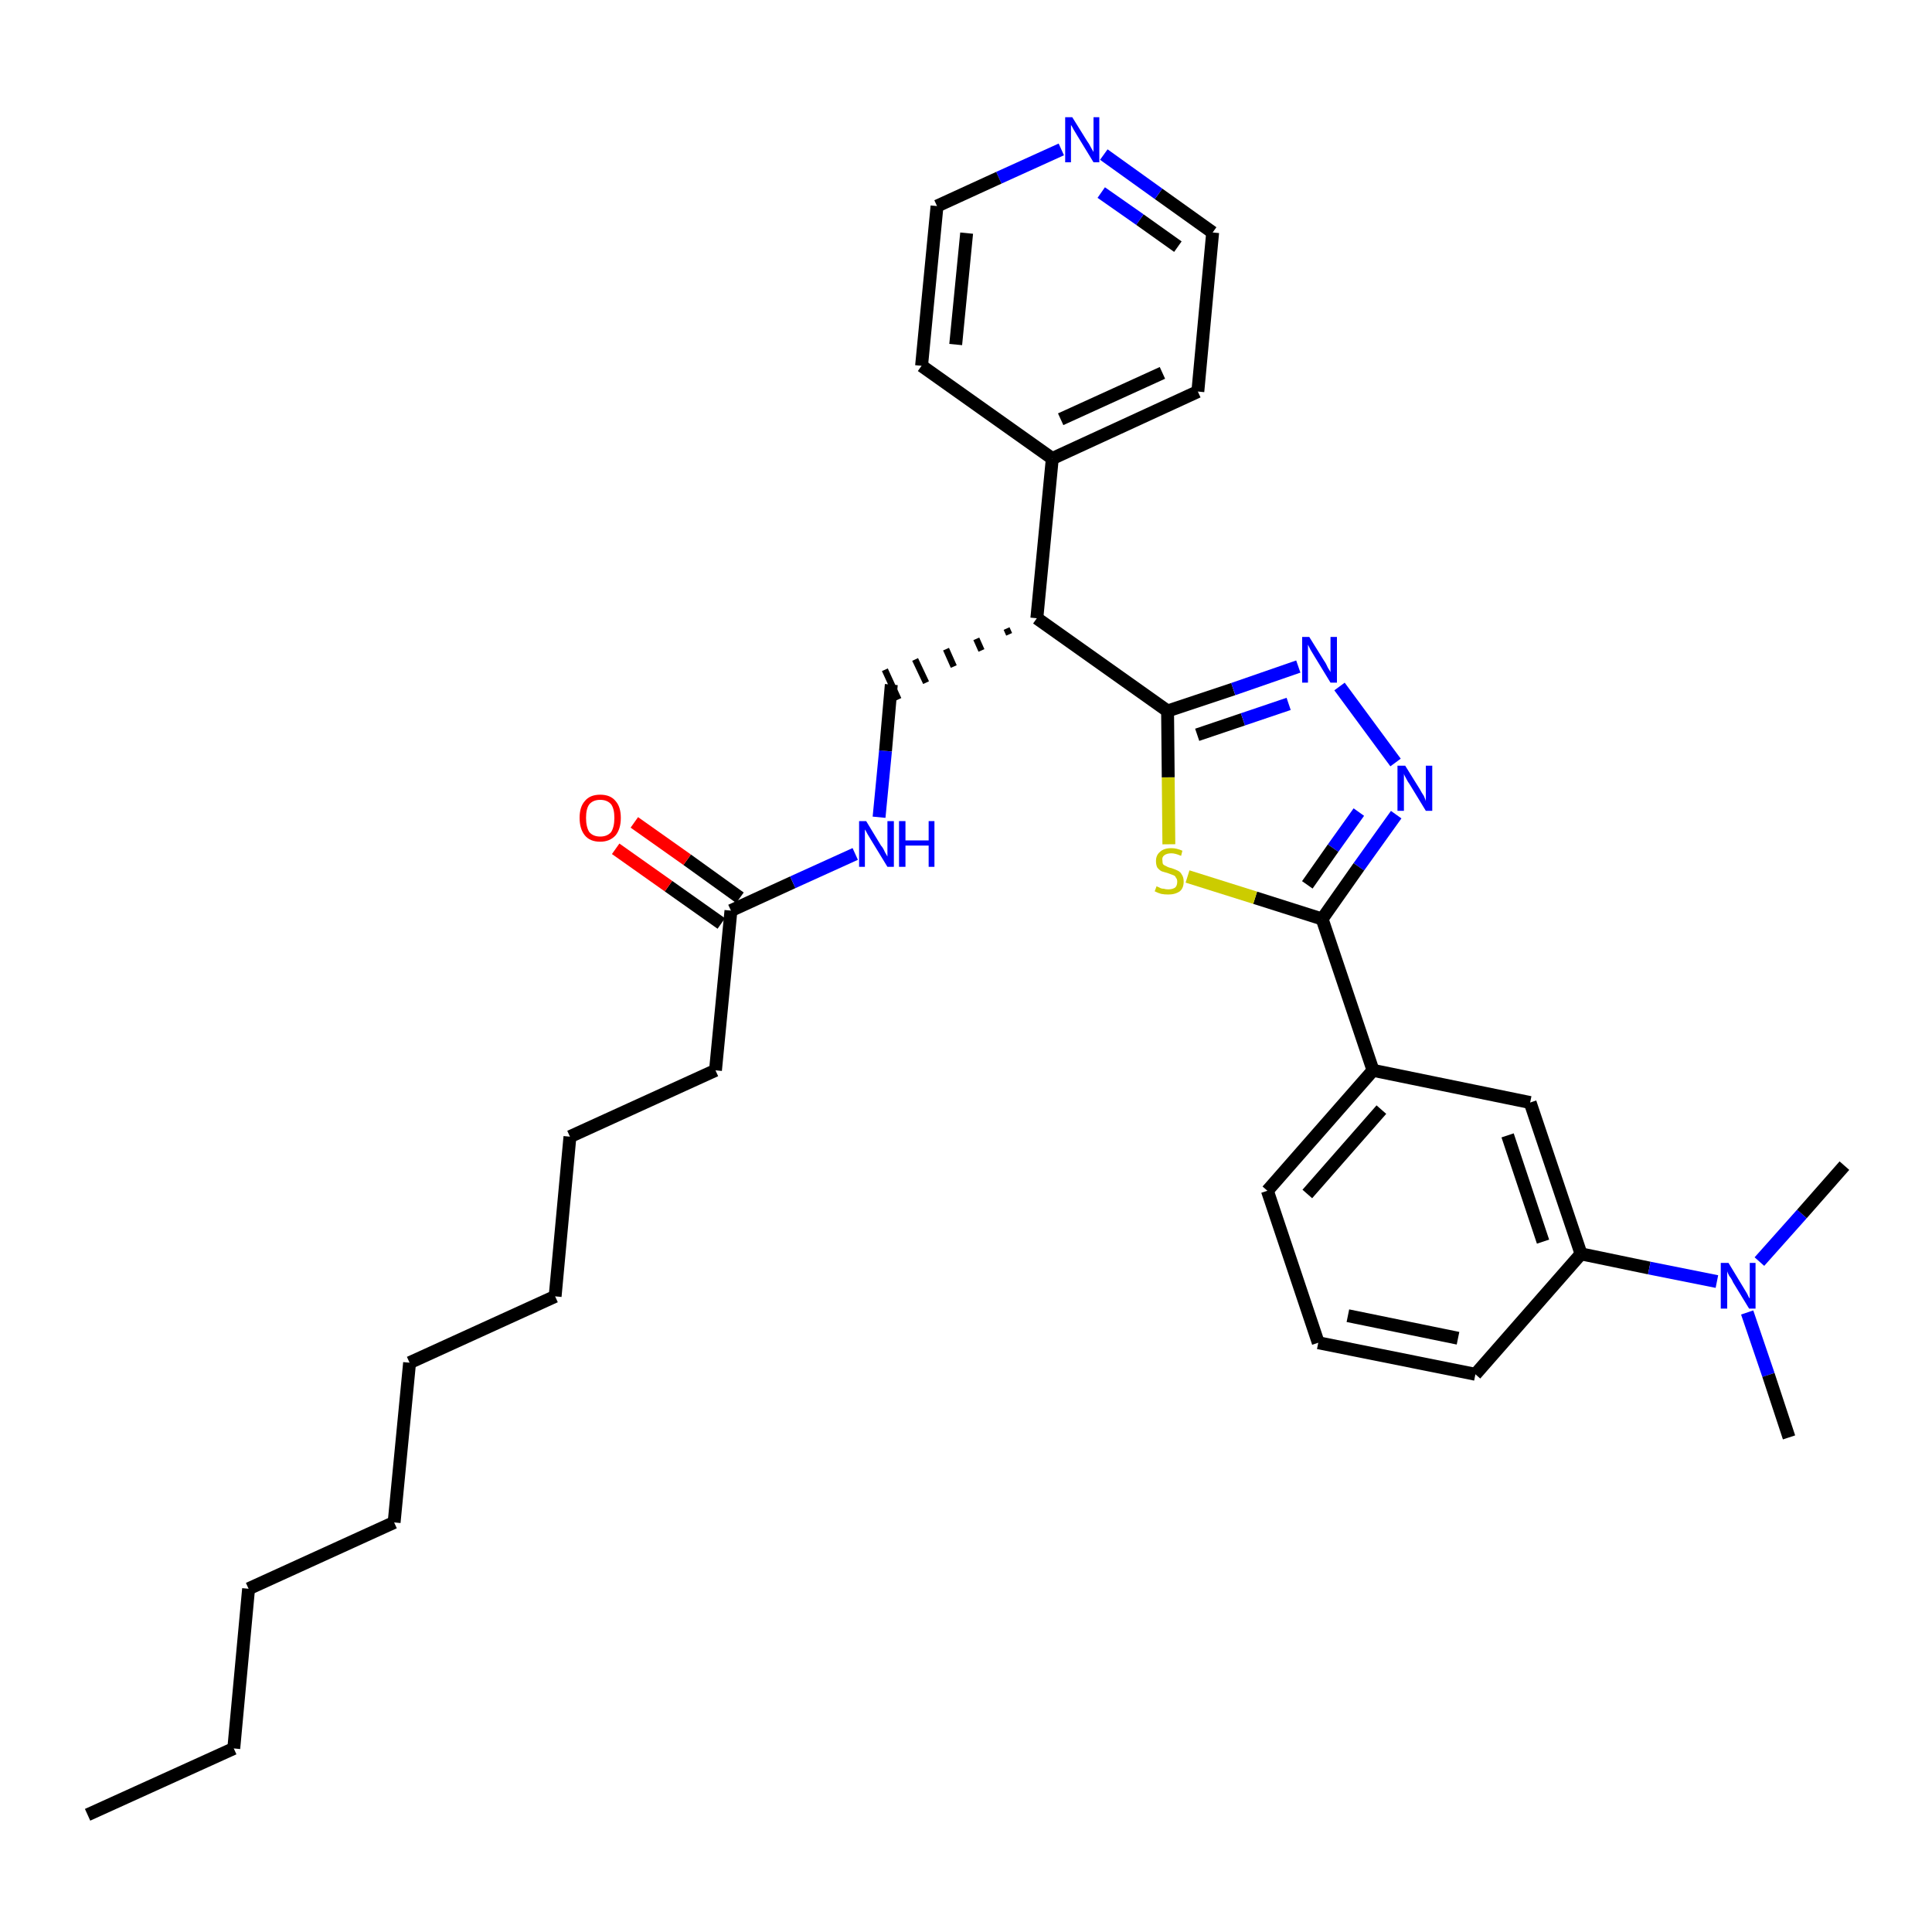 <?xml version='1.0' encoding='iso-8859-1'?>
<svg version='1.1' baseProfile='full'
              xmlns='http://www.w3.org/2000/svg'
                      xmlns:rdkit='http://www.rdkit.org/xml'
                      xmlns:xlink='http://www.w3.org/1999/xlink'
                  xml:space='preserve'
width='300px' height='300px' viewBox='0 0 300 300'>
<!-- END OF HEADER -->
<path class='bond-0 atom-0 atom-1' d='M 13.6,281.8 L 36.3,271.5' style='fill:none;fill-rule:evenodd;stroke:#000000;stroke-width:2.0px;stroke-linecap:butt;stroke-linejoin:miter;stroke-opacity:1' />
<path class='bond-1 atom-1 atom-2' d='M 36.3,271.5 L 38.6,246.7' style='fill:none;fill-rule:evenodd;stroke:#000000;stroke-width:2.0px;stroke-linecap:butt;stroke-linejoin:miter;stroke-opacity:1' />
<path class='bond-2 atom-2 atom-3' d='M 38.6,246.7 L 61.2,236.4' style='fill:none;fill-rule:evenodd;stroke:#000000;stroke-width:2.0px;stroke-linecap:butt;stroke-linejoin:miter;stroke-opacity:1' />
<path class='bond-3 atom-3 atom-4' d='M 61.2,236.4 L 63.6,211.6' style='fill:none;fill-rule:evenodd;stroke:#000000;stroke-width:2.0px;stroke-linecap:butt;stroke-linejoin:miter;stroke-opacity:1' />
<path class='bond-4 atom-4 atom-5' d='M 63.6,211.6 L 86.2,201.3' style='fill:none;fill-rule:evenodd;stroke:#000000;stroke-width:2.0px;stroke-linecap:butt;stroke-linejoin:miter;stroke-opacity:1' />
<path class='bond-5 atom-5 atom-6' d='M 86.2,201.3 L 88.5,176.5' style='fill:none;fill-rule:evenodd;stroke:#000000;stroke-width:2.0px;stroke-linecap:butt;stroke-linejoin:miter;stroke-opacity:1' />
<path class='bond-6 atom-6 atom-7' d='M 88.5,176.5 L 111.1,166.2' style='fill:none;fill-rule:evenodd;stroke:#000000;stroke-width:2.0px;stroke-linecap:butt;stroke-linejoin:miter;stroke-opacity:1' />
<path class='bond-7 atom-7 atom-8' d='M 111.1,166.2 L 113.5,141.4' style='fill:none;fill-rule:evenodd;stroke:#000000;stroke-width:2.0px;stroke-linecap:butt;stroke-linejoin:miter;stroke-opacity:1' />
<path class='bond-8 atom-8 atom-9' d='M 114.9,139.4 L 106.7,133.5' style='fill:none;fill-rule:evenodd;stroke:#000000;stroke-width:2.0px;stroke-linecap:butt;stroke-linejoin:miter;stroke-opacity:1' />
<path class='bond-8 atom-8 atom-9' d='M 106.7,133.5 L 98.5,127.7' style='fill:none;fill-rule:evenodd;stroke:#FF0000;stroke-width:2.0px;stroke-linecap:butt;stroke-linejoin:miter;stroke-opacity:1' />
<path class='bond-8 atom-8 atom-9' d='M 112.0,143.4 L 103.8,137.6' style='fill:none;fill-rule:evenodd;stroke:#000000;stroke-width:2.0px;stroke-linecap:butt;stroke-linejoin:miter;stroke-opacity:1' />
<path class='bond-8 atom-8 atom-9' d='M 103.8,137.6 L 95.6,131.8' style='fill:none;fill-rule:evenodd;stroke:#FF0000;stroke-width:2.0px;stroke-linecap:butt;stroke-linejoin:miter;stroke-opacity:1' />
<path class='bond-9 atom-8 atom-10' d='M 113.5,141.4 L 123.1,137.0' style='fill:none;fill-rule:evenodd;stroke:#000000;stroke-width:2.0px;stroke-linecap:butt;stroke-linejoin:miter;stroke-opacity:1' />
<path class='bond-9 atom-8 atom-10' d='M 123.1,137.0 L 132.8,132.6' style='fill:none;fill-rule:evenodd;stroke:#0000FF;stroke-width:2.0px;stroke-linecap:butt;stroke-linejoin:miter;stroke-opacity:1' />
<path class='bond-10 atom-10 atom-11' d='M 136.5,126.9 L 137.5,116.6' style='fill:none;fill-rule:evenodd;stroke:#0000FF;stroke-width:2.0px;stroke-linecap:butt;stroke-linejoin:miter;stroke-opacity:1' />
<path class='bond-10 atom-10 atom-11' d='M 137.5,116.6 L 138.4,106.3' style='fill:none;fill-rule:evenodd;stroke:#000000;stroke-width:2.0px;stroke-linecap:butt;stroke-linejoin:miter;stroke-opacity:1' />
<path class='bond-11 atom-12 atom-11' d='M 156.3,97.6 L 156.7,98.5' style='fill:none;fill-rule:evenodd;stroke:#000000;stroke-width:1.0px;stroke-linecap:butt;stroke-linejoin:miter;stroke-opacity:1' />
<path class='bond-11 atom-12 atom-11' d='M 151.6,99.2 L 152.4,101.0' style='fill:none;fill-rule:evenodd;stroke:#000000;stroke-width:1.0px;stroke-linecap:butt;stroke-linejoin:miter;stroke-opacity:1' />
<path class='bond-11 atom-12 atom-11' d='M 146.9,100.8 L 148.1,103.5' style='fill:none;fill-rule:evenodd;stroke:#000000;stroke-width:1.0px;stroke-linecap:butt;stroke-linejoin:miter;stroke-opacity:1' />
<path class='bond-11 atom-12 atom-11' d='M 142.1,102.4 L 143.8,106.0' style='fill:none;fill-rule:evenodd;stroke:#000000;stroke-width:1.0px;stroke-linecap:butt;stroke-linejoin:miter;stroke-opacity:1' />
<path class='bond-11 atom-12 atom-11' d='M 137.4,104.0 L 139.5,108.6' style='fill:none;fill-rule:evenodd;stroke:#000000;stroke-width:1.0px;stroke-linecap:butt;stroke-linejoin:miter;stroke-opacity:1' />
<path class='bond-12 atom-12 atom-13' d='M 161.0,96.0 L 163.4,71.2' style='fill:none;fill-rule:evenodd;stroke:#000000;stroke-width:2.0px;stroke-linecap:butt;stroke-linejoin:miter;stroke-opacity:1' />
<path class='bond-18 atom-12 atom-19' d='M 161.0,96.0 L 181.3,110.4' style='fill:none;fill-rule:evenodd;stroke:#000000;stroke-width:2.0px;stroke-linecap:butt;stroke-linejoin:miter;stroke-opacity:1' />
<path class='bond-13 atom-13 atom-14' d='M 163.4,71.2 L 186.0,60.8' style='fill:none;fill-rule:evenodd;stroke:#000000;stroke-width:2.0px;stroke-linecap:butt;stroke-linejoin:miter;stroke-opacity:1' />
<path class='bond-13 atom-13 atom-14' d='M 164.7,65.1 L 180.5,57.9' style='fill:none;fill-rule:evenodd;stroke:#000000;stroke-width:2.0px;stroke-linecap:butt;stroke-linejoin:miter;stroke-opacity:1' />
<path class='bond-32 atom-18 atom-13' d='M 143.1,56.8 L 163.4,71.2' style='fill:none;fill-rule:evenodd;stroke:#000000;stroke-width:2.0px;stroke-linecap:butt;stroke-linejoin:miter;stroke-opacity:1' />
<path class='bond-14 atom-14 atom-15' d='M 186.0,60.8 L 188.3,36.1' style='fill:none;fill-rule:evenodd;stroke:#000000;stroke-width:2.0px;stroke-linecap:butt;stroke-linejoin:miter;stroke-opacity:1' />
<path class='bond-15 atom-15 atom-16' d='M 188.3,36.1 L 179.9,30.1' style='fill:none;fill-rule:evenodd;stroke:#000000;stroke-width:2.0px;stroke-linecap:butt;stroke-linejoin:miter;stroke-opacity:1' />
<path class='bond-15 atom-15 atom-16' d='M 179.9,30.1 L 171.4,24.0' style='fill:none;fill-rule:evenodd;stroke:#0000FF;stroke-width:2.0px;stroke-linecap:butt;stroke-linejoin:miter;stroke-opacity:1' />
<path class='bond-15 atom-15 atom-16' d='M 182.9,38.3 L 177.0,34.1' style='fill:none;fill-rule:evenodd;stroke:#000000;stroke-width:2.0px;stroke-linecap:butt;stroke-linejoin:miter;stroke-opacity:1' />
<path class='bond-15 atom-15 atom-16' d='M 177.0,34.1 L 171.0,29.9' style='fill:none;fill-rule:evenodd;stroke:#0000FF;stroke-width:2.0px;stroke-linecap:butt;stroke-linejoin:miter;stroke-opacity:1' />
<path class='bond-16 atom-16 atom-17' d='M 164.8,23.2 L 155.1,27.6' style='fill:none;fill-rule:evenodd;stroke:#0000FF;stroke-width:2.0px;stroke-linecap:butt;stroke-linejoin:miter;stroke-opacity:1' />
<path class='bond-16 atom-16 atom-17' d='M 155.1,27.6 L 145.5,32.0' style='fill:none;fill-rule:evenodd;stroke:#000000;stroke-width:2.0px;stroke-linecap:butt;stroke-linejoin:miter;stroke-opacity:1' />
<path class='bond-17 atom-17 atom-18' d='M 145.5,32.0 L 143.1,56.8' style='fill:none;fill-rule:evenodd;stroke:#000000;stroke-width:2.0px;stroke-linecap:butt;stroke-linejoin:miter;stroke-opacity:1' />
<path class='bond-17 atom-17 atom-18' d='M 150.1,36.2 L 148.4,53.5' style='fill:none;fill-rule:evenodd;stroke:#000000;stroke-width:2.0px;stroke-linecap:butt;stroke-linejoin:miter;stroke-opacity:1' />
<path class='bond-19 atom-19 atom-20' d='M 181.3,110.4 L 191.5,107.0' style='fill:none;fill-rule:evenodd;stroke:#000000;stroke-width:2.0px;stroke-linecap:butt;stroke-linejoin:miter;stroke-opacity:1' />
<path class='bond-19 atom-19 atom-20' d='M 191.5,107.0 L 201.6,103.5' style='fill:none;fill-rule:evenodd;stroke:#0000FF;stroke-width:2.0px;stroke-linecap:butt;stroke-linejoin:miter;stroke-opacity:1' />
<path class='bond-19 atom-19 atom-20' d='M 185.9,114.1 L 193.0,111.7' style='fill:none;fill-rule:evenodd;stroke:#000000;stroke-width:2.0px;stroke-linecap:butt;stroke-linejoin:miter;stroke-opacity:1' />
<path class='bond-19 atom-19 atom-20' d='M 193.0,111.7 L 200.1,109.3' style='fill:none;fill-rule:evenodd;stroke:#0000FF;stroke-width:2.0px;stroke-linecap:butt;stroke-linejoin:miter;stroke-opacity:1' />
<path class='bond-33 atom-32 atom-19' d='M 181.5,131.1 L 181.4,120.7' style='fill:none;fill-rule:evenodd;stroke:#CCCC00;stroke-width:2.0px;stroke-linecap:butt;stroke-linejoin:miter;stroke-opacity:1' />
<path class='bond-33 atom-32 atom-19' d='M 181.4,120.7 L 181.3,110.4' style='fill:none;fill-rule:evenodd;stroke:#000000;stroke-width:2.0px;stroke-linecap:butt;stroke-linejoin:miter;stroke-opacity:1' />
<path class='bond-20 atom-20 atom-21' d='M 208.0,106.6 L 216.7,118.4' style='fill:none;fill-rule:evenodd;stroke:#0000FF;stroke-width:2.0px;stroke-linecap:butt;stroke-linejoin:miter;stroke-opacity:1' />
<path class='bond-21 atom-21 atom-22' d='M 216.8,126.5 L 211.0,134.6' style='fill:none;fill-rule:evenodd;stroke:#0000FF;stroke-width:2.0px;stroke-linecap:butt;stroke-linejoin:miter;stroke-opacity:1' />
<path class='bond-21 atom-21 atom-22' d='M 211.0,134.6 L 205.3,142.7' style='fill:none;fill-rule:evenodd;stroke:#000000;stroke-width:2.0px;stroke-linecap:butt;stroke-linejoin:miter;stroke-opacity:1' />
<path class='bond-21 atom-21 atom-22' d='M 211.0,126.1 L 207.0,131.7' style='fill:none;fill-rule:evenodd;stroke:#0000FF;stroke-width:2.0px;stroke-linecap:butt;stroke-linejoin:miter;stroke-opacity:1' />
<path class='bond-21 atom-21 atom-22' d='M 207.0,131.7 L 203.0,137.4' style='fill:none;fill-rule:evenodd;stroke:#000000;stroke-width:2.0px;stroke-linecap:butt;stroke-linejoin:miter;stroke-opacity:1' />
<path class='bond-22 atom-22 atom-23' d='M 205.3,142.7 L 213.2,166.2' style='fill:none;fill-rule:evenodd;stroke:#000000;stroke-width:2.0px;stroke-linecap:butt;stroke-linejoin:miter;stroke-opacity:1' />
<path class='bond-31 atom-22 atom-32' d='M 205.3,142.7 L 194.9,139.4' style='fill:none;fill-rule:evenodd;stroke:#000000;stroke-width:2.0px;stroke-linecap:butt;stroke-linejoin:miter;stroke-opacity:1' />
<path class='bond-31 atom-22 atom-32' d='M 194.9,139.4 L 184.4,136.1' style='fill:none;fill-rule:evenodd;stroke:#CCCC00;stroke-width:2.0px;stroke-linecap:butt;stroke-linejoin:miter;stroke-opacity:1' />
<path class='bond-23 atom-23 atom-24' d='M 213.2,166.2 L 196.8,184.9' style='fill:none;fill-rule:evenodd;stroke:#000000;stroke-width:2.0px;stroke-linecap:butt;stroke-linejoin:miter;stroke-opacity:1' />
<path class='bond-23 atom-23 atom-24' d='M 214.5,172.3 L 203.0,185.4' style='fill:none;fill-rule:evenodd;stroke:#000000;stroke-width:2.0px;stroke-linecap:butt;stroke-linejoin:miter;stroke-opacity:1' />
<path class='bond-34 atom-31 atom-23' d='M 237.6,171.2 L 213.2,166.2' style='fill:none;fill-rule:evenodd;stroke:#000000;stroke-width:2.0px;stroke-linecap:butt;stroke-linejoin:miter;stroke-opacity:1' />
<path class='bond-24 atom-24 atom-25' d='M 196.8,184.9 L 204.7,208.5' style='fill:none;fill-rule:evenodd;stroke:#000000;stroke-width:2.0px;stroke-linecap:butt;stroke-linejoin:miter;stroke-opacity:1' />
<path class='bond-25 atom-25 atom-26' d='M 204.7,208.5 L 229.1,213.4' style='fill:none;fill-rule:evenodd;stroke:#000000;stroke-width:2.0px;stroke-linecap:butt;stroke-linejoin:miter;stroke-opacity:1' />
<path class='bond-25 atom-25 atom-26' d='M 209.3,204.3 L 226.4,207.8' style='fill:none;fill-rule:evenodd;stroke:#000000;stroke-width:2.0px;stroke-linecap:butt;stroke-linejoin:miter;stroke-opacity:1' />
<path class='bond-26 atom-26 atom-27' d='M 229.1,213.4 L 245.5,194.7' style='fill:none;fill-rule:evenodd;stroke:#000000;stroke-width:2.0px;stroke-linecap:butt;stroke-linejoin:miter;stroke-opacity:1' />
<path class='bond-27 atom-27 atom-28' d='M 245.5,194.7 L 256.1,196.9' style='fill:none;fill-rule:evenodd;stroke:#000000;stroke-width:2.0px;stroke-linecap:butt;stroke-linejoin:miter;stroke-opacity:1' />
<path class='bond-27 atom-27 atom-28' d='M 256.1,196.9 L 266.6,199.0' style='fill:none;fill-rule:evenodd;stroke:#0000FF;stroke-width:2.0px;stroke-linecap:butt;stroke-linejoin:miter;stroke-opacity:1' />
<path class='bond-30 atom-27 atom-31' d='M 245.5,194.7 L 237.6,171.2' style='fill:none;fill-rule:evenodd;stroke:#000000;stroke-width:2.0px;stroke-linecap:butt;stroke-linejoin:miter;stroke-opacity:1' />
<path class='bond-30 atom-27 atom-31' d='M 239.6,192.8 L 234.1,176.3' style='fill:none;fill-rule:evenodd;stroke:#000000;stroke-width:2.0px;stroke-linecap:butt;stroke-linejoin:miter;stroke-opacity:1' />
<path class='bond-28 atom-28 atom-29' d='M 271.3,203.8 L 274.6,213.5' style='fill:none;fill-rule:evenodd;stroke:#0000FF;stroke-width:2.0px;stroke-linecap:butt;stroke-linejoin:miter;stroke-opacity:1' />
<path class='bond-28 atom-28 atom-29' d='M 274.6,213.5 L 277.8,223.2' style='fill:none;fill-rule:evenodd;stroke:#000000;stroke-width:2.0px;stroke-linecap:butt;stroke-linejoin:miter;stroke-opacity:1' />
<path class='bond-29 atom-28 atom-30' d='M 273.2,195.9 L 279.8,188.5' style='fill:none;fill-rule:evenodd;stroke:#0000FF;stroke-width:2.0px;stroke-linecap:butt;stroke-linejoin:miter;stroke-opacity:1' />
<path class='bond-29 atom-28 atom-30' d='M 279.8,188.5 L 286.4,181.0' style='fill:none;fill-rule:evenodd;stroke:#000000;stroke-width:2.0px;stroke-linecap:butt;stroke-linejoin:miter;stroke-opacity:1' />
<path  class='atom-9' d='M 90.0 127.0
Q 90.0 125.3, 90.8 124.4
Q 91.6 123.4, 93.2 123.4
Q 94.8 123.4, 95.6 124.4
Q 96.4 125.3, 96.4 127.0
Q 96.4 128.7, 95.6 129.7
Q 94.7 130.7, 93.2 130.7
Q 91.6 130.7, 90.8 129.7
Q 90.0 128.7, 90.0 127.0
M 93.2 129.9
Q 94.3 129.9, 94.9 129.2
Q 95.4 128.4, 95.4 127.0
Q 95.4 125.6, 94.9 124.9
Q 94.3 124.2, 93.2 124.2
Q 92.1 124.2, 91.5 124.9
Q 91.0 125.6, 91.0 127.0
Q 91.0 128.4, 91.5 129.2
Q 92.1 129.9, 93.2 129.9
' fill='#FF0000'/>
<path  class='atom-10' d='M 134.5 127.5
L 136.8 131.3
Q 137.1 131.6, 137.4 132.3
Q 137.8 133.0, 137.8 133.0
L 137.8 127.5
L 138.8 127.5
L 138.8 134.6
L 137.8 134.6
L 135.3 130.5
Q 135.0 130.0, 134.7 129.5
Q 134.4 128.9, 134.3 128.8
L 134.3 134.6
L 133.4 134.6
L 133.4 127.5
L 134.5 127.5
' fill='#0000FF'/>
<path  class='atom-10' d='M 139.6 127.5
L 140.6 127.5
L 140.6 130.5
L 144.2 130.5
L 144.2 127.5
L 145.1 127.5
L 145.1 134.6
L 144.2 134.6
L 144.2 131.3
L 140.6 131.3
L 140.6 134.6
L 139.6 134.6
L 139.6 127.5
' fill='#0000FF'/>
<path  class='atom-16' d='M 166.5 18.2
L 168.8 21.9
Q 169.1 22.3, 169.4 22.9
Q 169.8 23.6, 169.8 23.6
L 169.8 18.2
L 170.7 18.2
L 170.7 25.2
L 169.8 25.2
L 167.3 21.1
Q 167.0 20.6, 166.7 20.1
Q 166.4 19.5, 166.3 19.4
L 166.3 25.2
L 165.4 25.2
L 165.4 18.2
L 166.5 18.2
' fill='#0000FF'/>
<path  class='atom-20' d='M 203.3 98.9
L 205.6 102.6
Q 205.9 103.0, 206.2 103.7
Q 206.6 104.3, 206.6 104.4
L 206.6 98.9
L 207.6 98.9
L 207.6 106.0
L 206.6 106.0
L 204.1 101.9
Q 203.8 101.4, 203.5 100.9
Q 203.2 100.3, 203.1 100.1
L 203.1 106.0
L 202.2 106.0
L 202.2 98.9
L 203.3 98.9
' fill='#0000FF'/>
<path  class='atom-21' d='M 218.2 118.9
L 220.5 122.6
Q 220.7 123.0, 221.1 123.6
Q 221.4 124.3, 221.4 124.4
L 221.4 118.9
L 222.4 118.9
L 222.4 125.9
L 221.4 125.9
L 218.9 121.8
Q 218.6 121.4, 218.3 120.8
Q 218.0 120.3, 218.0 120.1
L 218.0 125.9
L 217.0 125.9
L 217.0 118.9
L 218.2 118.9
' fill='#0000FF'/>
<path  class='atom-28' d='M 268.4 196.1
L 270.7 199.9
Q 270.9 200.2, 271.3 200.9
Q 271.6 201.6, 271.7 201.6
L 271.7 196.1
L 272.6 196.1
L 272.6 203.2
L 271.6 203.2
L 269.1 199.1
Q 268.9 198.6, 268.5 198.1
Q 268.2 197.5, 268.2 197.4
L 268.2 203.2
L 267.2 203.2
L 267.2 196.1
L 268.4 196.1
' fill='#0000FF'/>
<path  class='atom-32' d='M 179.6 137.6
Q 179.7 137.7, 180.0 137.8
Q 180.3 138.0, 180.7 138.0
Q 181.0 138.1, 181.4 138.1
Q 182.1 138.1, 182.5 137.8
Q 182.8 137.5, 182.8 136.9
Q 182.8 136.5, 182.6 136.3
Q 182.5 136.0, 182.2 135.9
Q 181.9 135.8, 181.4 135.6
Q 180.7 135.4, 180.4 135.3
Q 180.0 135.1, 179.7 134.7
Q 179.5 134.3, 179.5 133.7
Q 179.5 132.8, 180.1 132.3
Q 180.7 131.7, 181.9 131.7
Q 182.7 131.7, 183.6 132.1
L 183.4 132.9
Q 182.5 132.5, 181.9 132.5
Q 181.2 132.5, 180.8 132.8
Q 180.4 133.1, 180.5 133.6
Q 180.5 134.0, 180.6 134.2
Q 180.8 134.4, 181.1 134.5
Q 181.4 134.7, 181.9 134.8
Q 182.5 135.0, 182.9 135.2
Q 183.3 135.4, 183.5 135.8
Q 183.8 136.2, 183.8 136.9
Q 183.8 137.9, 183.2 138.4
Q 182.5 138.9, 181.4 138.9
Q 180.8 138.9, 180.3 138.8
Q 179.9 138.7, 179.3 138.4
L 179.6 137.6
' fill='#CCCC00'/>
</svg>
